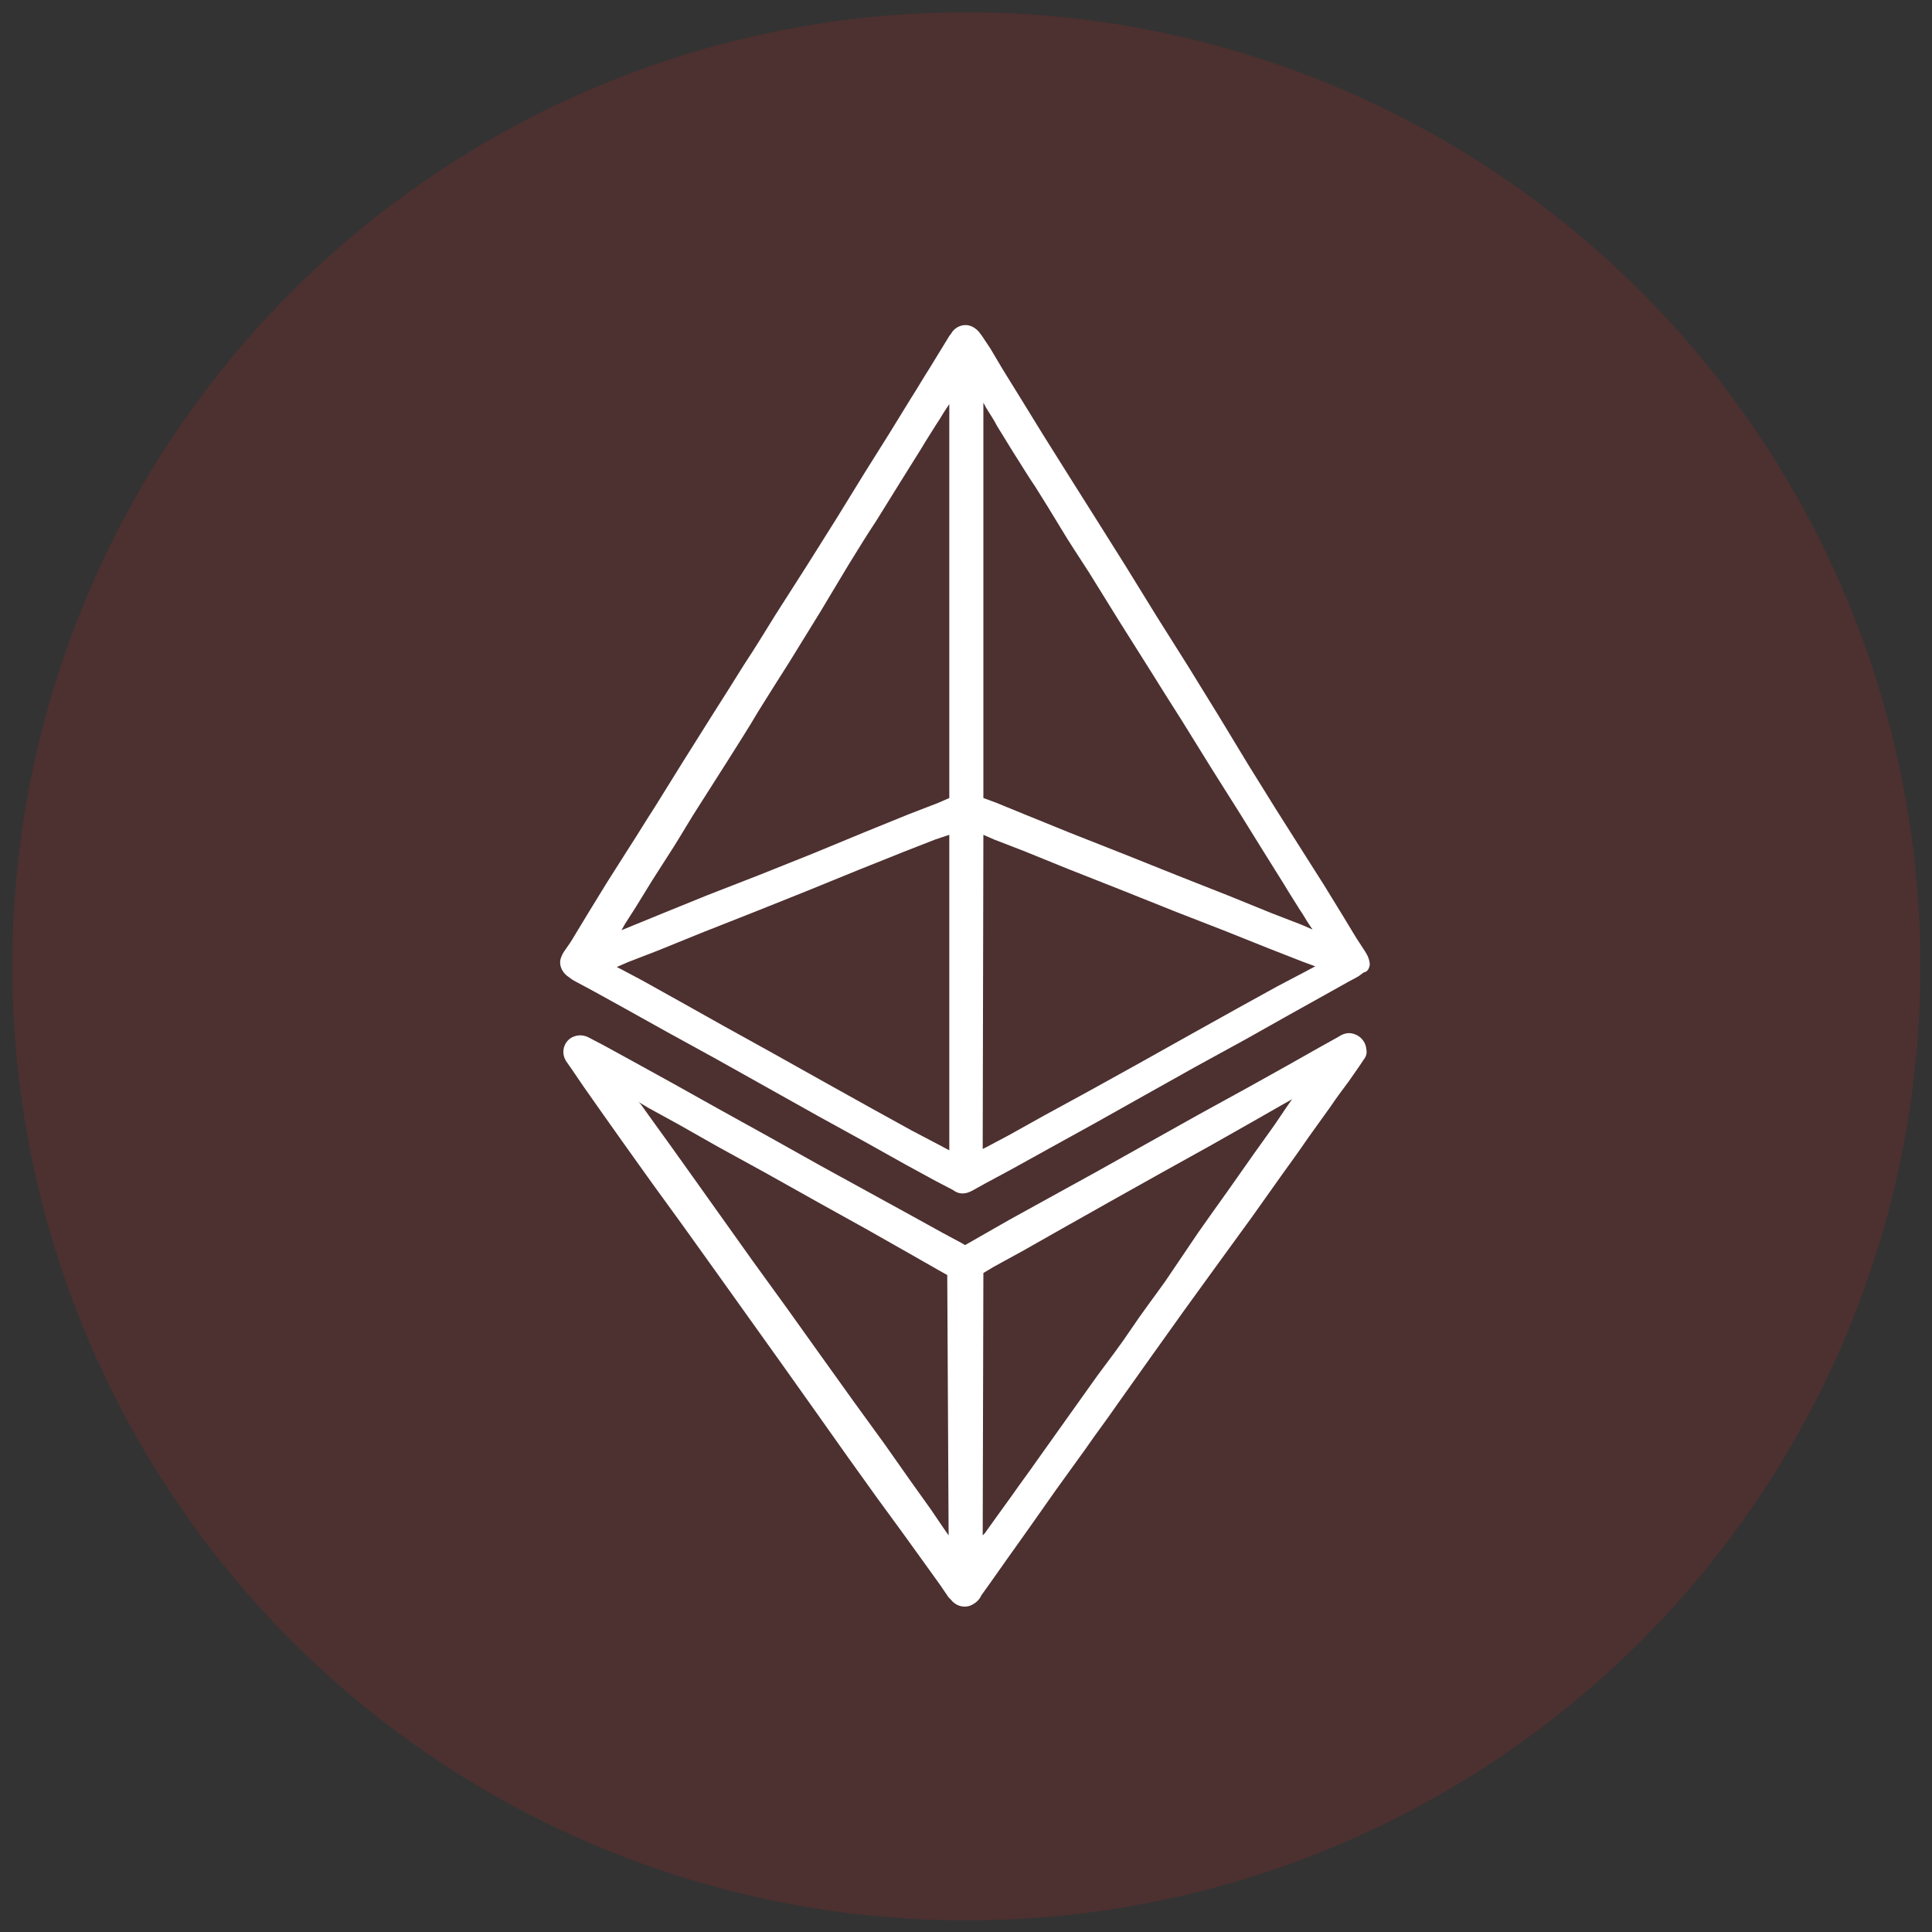 <?xml version="1.0" encoding="utf-8"?>
<!-- Generator: Adobe Illustrator 22.0.1, SVG Export Plug-In . SVG Version: 6.00 Build 0)  -->
<svg version="1.1" id="Layer_1" xmlns="http://www.w3.org/2000/svg" xmlns:xlink="http://www.w3.org/1999/xlink" x="0px" y="0px"
	 viewBox="0 0 283.5 283.5" style="enable-background:new 0 0 283.5 283.5;" xml:space="preserve">
<rect x="0" y="0" width="283.5" height="283.5" fill="#333333" stroke="none"/>
<style type="text/css">
	.st0{opacity:0.15;fill:#E62524;}
	.st1{fill:#FFFFFF;}
	.st2{fill:none;}
</style>
<circle class="st0" cx="141.8" cy="141.8" r="140"/>
<g id="Layer_2_1_">
	<g id="Layer_1-2">
		<path class="st1" d="M201,141.6c0-0.7-0.3-1.4-0.7-2l-1.3-2l-2-3.3l-2.7-4.4l-3.3-5.2l-3.8-6l-4.1-6.6l-4.3-7.1l-4.5-7.3l-4.6-7.3
			l-4.5-7.3l-4.4-7l-4.1-6.5c-1.2-1.9-2.5-4-3.7-5.9l-3.2-5.2l-2.6-4.2l-1.9-3.2l-1.2-1.8l-0.3-0.4c-0.5-0.7-1.3-1.2-2.1-1.2
			c-0.9,0-1.7,0.5-2.1,1.2l-0.3,0.4l-1.1,1.8l-1.9,3.1c-0.9,1.4-1.7,2.8-2.6,4.2l-3.2,5.2l-3.7,5.9c-1.3,2.1-2.7,4.4-4,6.5
			c-1.5,2.4-2.9,4.6-4.4,7l-4.6,7.2c-1.5,2.4-3,4.9-4.6,7.3c-1.5,2.4-3,4.8-4.6,7.3l-4.4,7l-4.1,6.6c-1.3,2-2.5,4-3.8,6
			c-1.1,1.7-2.2,3.5-3.3,5.2l-2.7,4.4l-2,3.3c-0.4,0.7-0.8,1.3-1.3,2c-0.4,0.5-0.7,1.1-0.8,1.7c-0.1,1,0.5,1.9,1.3,2.4l0.4,0.3
			l0.5,0.3l2.8,1.5l4.7,2.6l6.1,3.4l7.1,3.9l7.5,4.2l7.5,4.2l6.9,3.8l5.9,3.3l4.4,2.4l2.5,1.3l0.3,0.2c0.8,0.5,1.7,0.4,2.6-0.1
			l1.8-1l3.9-2.1l5.6-3.1l6.7-3.7l7.3-4.1l7.5-4.2l7.3-4l6.4-3.6l5.2-2.9l3.4-1.9l1.3-0.7c0.4-0.2,0.7-0.5,1-0.7
			C200.7,142.6,200.9,142.1,201,141.6z M144.3,117.1v-58c0.2,0.3,0.3,0.6,0.5,0.9c0.5,0.8,1.1,1.7,1.5,2.5l2.4,3.9
			c1.1,1.7,2.1,3.4,3.2,5c1.2,1.9,2.5,4,3.7,6c1.3,2.2,2.8,4.4,4.2,6.6l4.4,7.1l4.6,7.3c1.5,2.4,3,4.8,4.6,7.3l4.4,7.1l4.1,6.5
			l3.6,5.8c1,1.6,2,3.2,3,4.8c0.7,1.2,1.5,2.4,2.3,3.7c0.5,0.7,0.9,1.5,1.4,2.2l0.4,0.6l-1.6-0.7l-4.4-1.7l-6.4-2.6l-7.6-3l-8-3.2
			l-7.6-3l-6.4-2.6l-4.4-1.8L144.3,117.1z M139.3,117.1l-1.6,0.7l-4.4,1.7l-6.4,2.6l-7.5,3.1l-8,3.2l-7.7,3l-6.4,2.6l-4.4,1.8
			l-1.7,0.7l0,0l0.5-0.9l1.6-2.5c0.8-1.3,1.6-2.6,2.4-3.9l3.2-5c1.2-1.9,2.4-4,3.7-6c1.4-2.2,2.8-4.4,4.2-6.6c1.5-2.4,3-4.7,4.4-7.1
			c1.5-2.4,3-4.8,4.6-7.3l4.5-7.3l4.2-7c1.3-2.1,2.7-4.4,4.1-6.5l3.6-5.8l3-4.8c0.7-1.2,1.5-2.4,2.3-3.7c0.5-0.7,0.9-1.5,1.4-2.2
			l0.4-0.6V117.1L139.3,117.1z M139.3,122.5v46.3l0,0l-1.5-0.8l-4-2.1l-5.8-3.2l-7-3.9l-7.5-4.2l-7.4-4.1l-6.6-3.7l-5.2-2.9
			l-3.2-1.7l-0.6-0.3l1.6-0.7l4.4-1.7l6.4-2.6l7.6-3l8-3.2l7.6-3.1l6.5-2.6l4.6-1.8L139.3,122.5L139.3,122.5z M144.3,122.5l1.6,0.7
			l4.4,1.7l6.4,2.6l7.6,3l8,3.2l7.7,3l6.5,2.6l4.6,1.8l1.9,0.7l0,0l-1.5,0.8l-4,2.1l-5.8,3.2l-7,3.9l-7.5,4.2l-7.4,4.1l-6.6,3.6
			l-5.2,2.9l-3.2,1.7l-0.6,0.3L144.3,122.5L144.3,122.5z"/>
		<path class="st1" d="M200.5,154c-0.1-1.4-1.3-2.4-2.6-2.4c-0.3,0-0.7,0.1-1.1,0.3l-0.5,0.3l-2.7,1.5l-4.6,2.6l-6.1,3.4l-7.1,3.9
			l-7.5,4.2l-7.5,4.2l-6.9,3.8l-5.8,3.2l-4.2,2.4l-2.1,1.2c-0.1,0-0.1,0.1-0.2,0.1l-0.5-0.3l-2.8-1.5l-4.7-2.6l-6.2-3.4l-7.1-3.9
			l-7.5-4.2l-7.4-4.1l-6.8-3.8l-5.8-3.2l-4.2-2.3l-2.1-1.1c-0.7-0.4-1.5-0.5-2.3-0.2c-1.3,0.5-1.9,2-1.3,3.3
			c0.1,0.1,0.1,0.3,0.3,0.5l0.7,1l1.7,2.5l2.6,3.7l3.4,4.8l4,5.6l4.5,6.2l4.8,6.7l5,7l5,7l4.9,6.9l4.6,6.5l4.3,6l3.8,5.2l3.1,4.3
			l2.3,3.2l1.3,1.9l0.3,0.3c0.7,0.9,1.8,1.3,2.9,0.9c0.7-0.3,1.3-0.8,1.6-1.5l1.5-2.1l2.4-3.4l3.2-4.5l3.8-5.4l4.4-6.1
			c1.5-2.2,3.2-4.4,4.7-6.6l4.9-6.9l5-7l5-6.9l4.8-6.6l4.4-6.2c1.3-1.8,2.6-3.6,3.9-5.5l3.3-4.6c0.8-1.2,1.7-2.4,2.6-3.6l1.6-2.3
			c0.2-0.3,0.4-0.6,0.6-0.9C200.5,155,200.6,154.5,200.5,154L200.5,154z M139.2,225.3l-0.7-1l-1.9-2.8l-3-4.2l-3.8-5.4l-4.5-6.2
			l-4.8-6.7l-5-7l-5-6.9l-4.7-6.6l-4.2-5.9l-3.5-4.9l-2.6-3.6l-1.5-2.1l-0.3-0.3l1.5,0.9l4.2,2.3l6,3.4l7.1,3.9l7.5,4.2l7.2,4l6,3.4
			l4.2,2.4l1.6,0.9c0,0.2,0,0.3,0,0.5L139.2,225.3L139.2,225.3z M144.3,186.8l1.5-0.9l4.2-2.3l6-3.4l7.1-4l7.5-4.2l7.2-4l6-3.4
			l4.2-2.4l1.6-0.9l0,0l-0.7,1l-1.9,2.8l-3,4.2l-3.8,5.4c-1.5,2.1-3,4.2-4.4,6.2L171,188c-1.7,2.4-3.4,4.6-5,7
			c-1.6,2.4-3.3,4.6-5,6.9l-4.7,6.6l-4.2,5.9c-1.1,1.6-2.4,3.3-3.5,4.9l-2.6,3.6l-1.5,2.1l-0.3,0.3L144.3,186.8L144.3,186.8z"/>
	</g>
</g>
<rect class="st2" width="283.5" height="283.5"/>
</svg>
